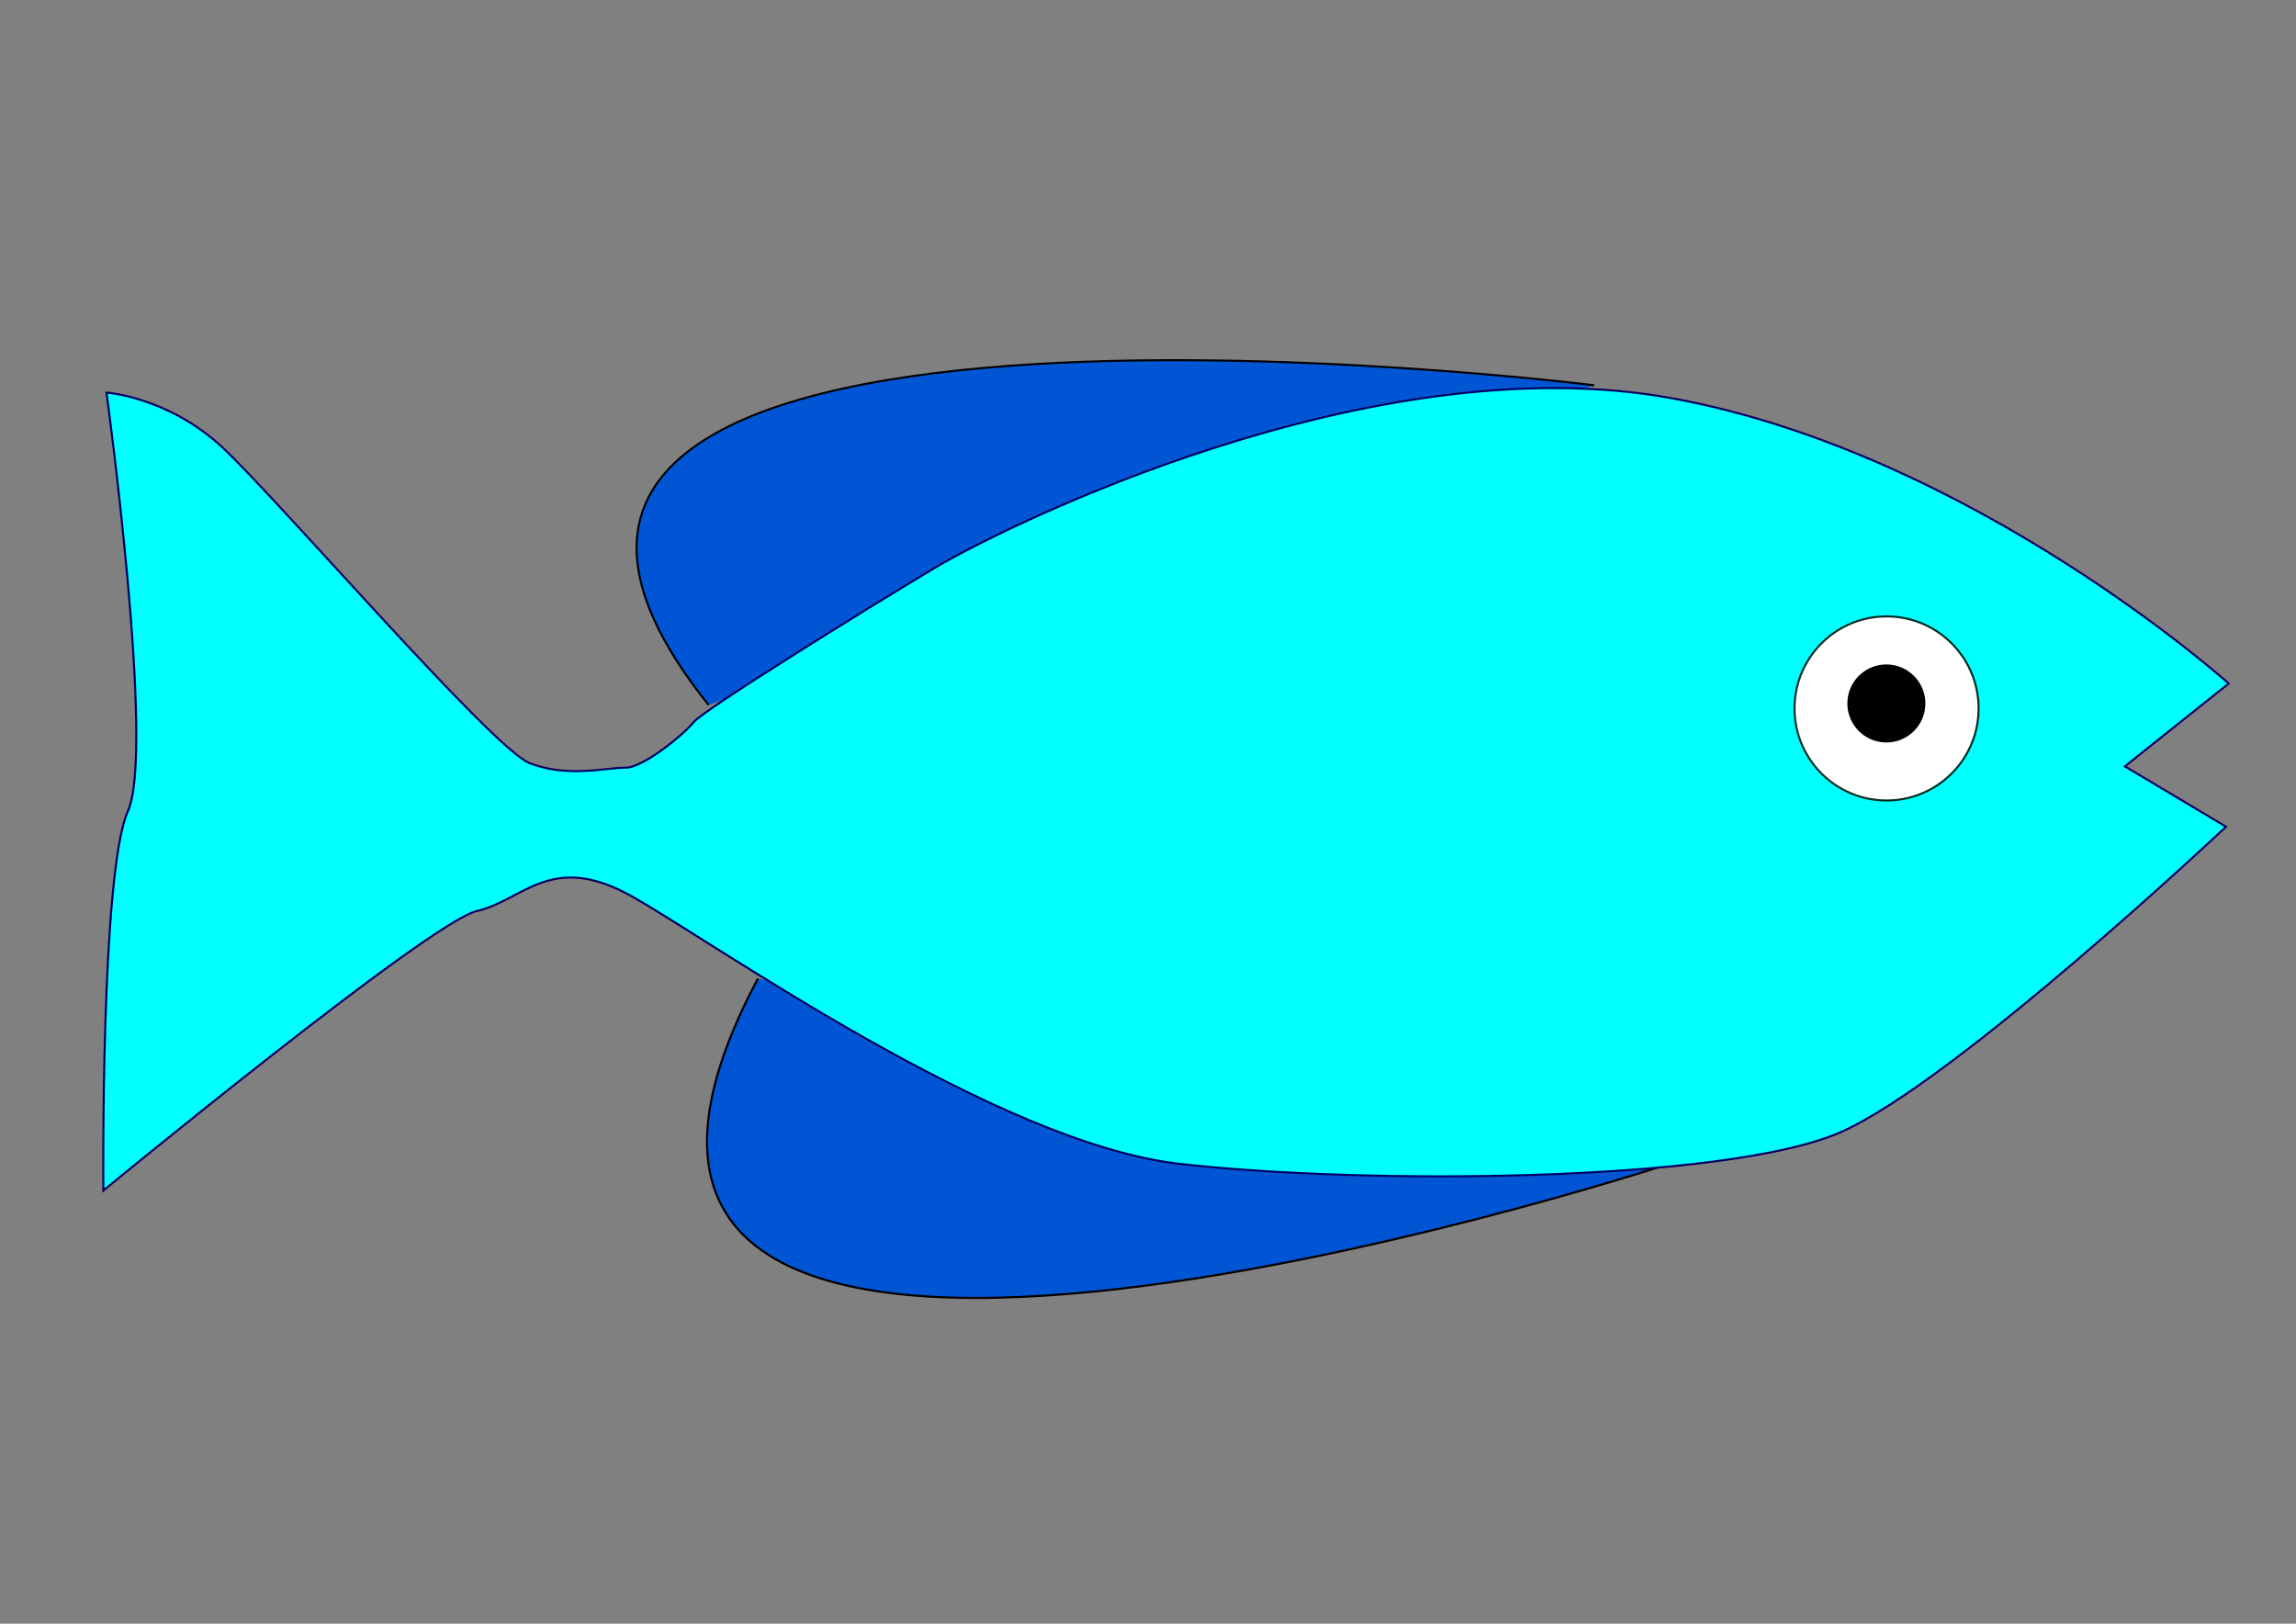 <?xml version="1.0" encoding="UTF-8" standalone="no"?>
<!-- Created with Inkscape (http://www.inkscape.org/) -->

<svg
   xmlns:osb="http://www.openswatchbook.org/uri/2009/osb"
   xmlns:dc="http://purl.org/dc/elements/1.1/"
   xmlns:cc="http://creativecommons.org/ns#"
   xmlns:rdf="http://www.w3.org/1999/02/22-rdf-syntax-ns#"
   xmlns:svg="http://www.w3.org/2000/svg"
   xmlns="http://www.w3.org/2000/svg"
   xmlns:sodipodi="http://sodipodi.sourceforge.net/DTD/sodipodi-0.dtd"
   xmlns:inkscape="http://www.inkscape.org/namespaces/inkscape"
   width="297mm"
   height="210mm"
   viewBox="0 0 297 210"
   version="1.1"
   id="svg8"
   inkscape:version="0.92.0 r15299"
   sodipodi:docname="aquaTech.svg">
  <rect x="0" y="0" width="297" height="210" fill="#808080" stroke="none"/>
  <defs
     id="defs2">
    <linearGradient
       id="linearGradient4595"
       osb:paint="solid">
      <stop
         style="stop-color:#000061;stop-opacity:1;"
         offset="0"
         id="stop4593" />
    </linearGradient>
    <inkscape:path-effect
       effect="bspline"
       id="path-effect31"
       is_visible="true"
       weight="33.333"
       steps="2"
       helper_size="0"
       apply_no_weight="true"
       apply_with_weight="true"
       only_selected="false" />
    <inkscape:path-effect
       effect="bspline"
       id="path-effect51"
       is_visible="true"
       weight="33.333"
       steps="2"
       helper_size="0"
       apply_no_weight="true"
       apply_with_weight="true"
       only_selected="false" />
  </defs>
  <sodipodi:namedview
     id="base"
     pagecolor="#ffffff"
     bordercolor="#666666"
     borderopacity="1.0"
     inkscape:pageopacity="0.0"
     inkscape:pageshadow="2"
     inkscape:zoom="0.7"
     inkscape:cx="578.62696"
     inkscape:cy="271.93103"
     inkscape:document-units="mm"
     inkscape:current-layer="layer1"
     showgrid="false"
     inkscape:window-width="1366"
     inkscape:window-height="745"
     inkscape:window-x="-8"
     inkscape:window-y="-8"
     inkscape:window-maximized="1"
     showguides="true"
     inkscape:guide-bbox="true">
    <sodipodi:guide
       position="10.205,199.949"
       orientation="0,1"
       id="guide27"
       inkscape:locked="false" />
    <sodipodi:guide
       position="132.67,105.077"
       orientation="0,1"
       id="guide6057"
       inkscape:locked="false" />
  </sodipodi:namedview>
  <g
     inkscape:label="Camada 1"
     inkscape:groupmode="layer"
     id="layer1"
     transform="translate(0,-87)">
    <path
       style="fill:none;stroke:#000000;stroke-width:0.109px;stroke-linecap:butt;stroke-linejoin:miter;stroke-opacity:1"
       d="M -38.275,196.836 Z"
       id="path29-4"
       inkscape:connector-curvature="0"
       inkscape:path-effect="#path-effect51"
       inkscape:original-d="M -38.274546,196.8363 Z"
       sodipodi:nodetypes="cc" />
    <g
       id="g6065"
       transform="rotate(1.067,605.92,294.469)">
      <path
         sodipodi:nodetypes="cc"
         inkscape:original-d="M 0,196.83631 Z"
         inkscape:path-effect="#path-effect31"
         inkscape:connector-curvature="0"
         id="path29"
         d="M 0,196.836 Z"
         style="fill:none;stroke:#000000;stroke-width:0.265px;stroke-linecap:butt;stroke-linejoin:miter;stroke-opacity:1" />
      <path
         inkscape:connector-curvature="0"
         id="path87"
         d="m 203.351,144.298 c 0,0 -164.42,-17.387 -113.771,43.467"
         style="fill:#0055d4;stroke:#000000;stroke-width:0.265px;stroke-linecap:butt;stroke-linejoin:miter;stroke-opacity:1" />
      <path
         inkscape:connector-curvature="0"
         id="path87-7"
         d="m 214.207,245.036 c 0,0 -156.401,54.434 -117.592,-21.997"
         style="fill:#0055d4;stroke:#000000;stroke-width:0.275px;stroke-linecap:butt;stroke-linejoin:miter;stroke-opacity:1" />
      <path
         inkscape:connector-curvature="0"
         id="path85"
         d="m 286.128,181.339 c 0,0 -33.64,-29.104 -72.571,-35.53 -38.932,-6.426 -86.179,18.143 -95.25,23.812 -9.071,5.67 -29.482,18.899 -30.616,20.411 -1.134,1.512 -6.426,6.048 -8.693,6.048 -2.268,0 -7.56,1.512 -12.473,-0.378 -4.914,-1.89 -33.262,-33.64 -40.443,-40.065 -7.182,-6.426 -15.119,-6.804 -15.119,-6.804 0,0 7.182,46.113 3.78,54.051 -3.402,7.938 -2.268,49.137 -2.268,49.137 0,0 41.577,-35.53 47.625,-37.042 6.048,-1.512 9.449,-7.938 20.033,-2.268 10.583,5.67 47.625,30.994 71.437,33.262 23.812,2.268 70.682,1.134 85.423,-5.67 14.741,-6.804 49.137,-40.443 49.137,-40.443 l -13.229,-7.56 z"
         style="fill:#00ffff;fill-opacity:1;stroke:#000061;stroke-width:0.265px;stroke-linecap:butt;stroke-linejoin:miter;stroke-opacity:1" />
      <circle
         r="11.906"
         cy="185.384"
         cx="241.943"
         id="path4581"
         style="fill:#ffffff;fill-opacity:1;stroke:#002b22;stroke-width:0.265" />
      <circle
         r="4.914"
         cy="184.741"
         cx="241.905"
         id="path4583"
         style="fill:#000000;fill-opacity:1;stroke:#000000;stroke-width:0.265;stroke-opacity:1" />
    </g>
  </g>
</svg>
